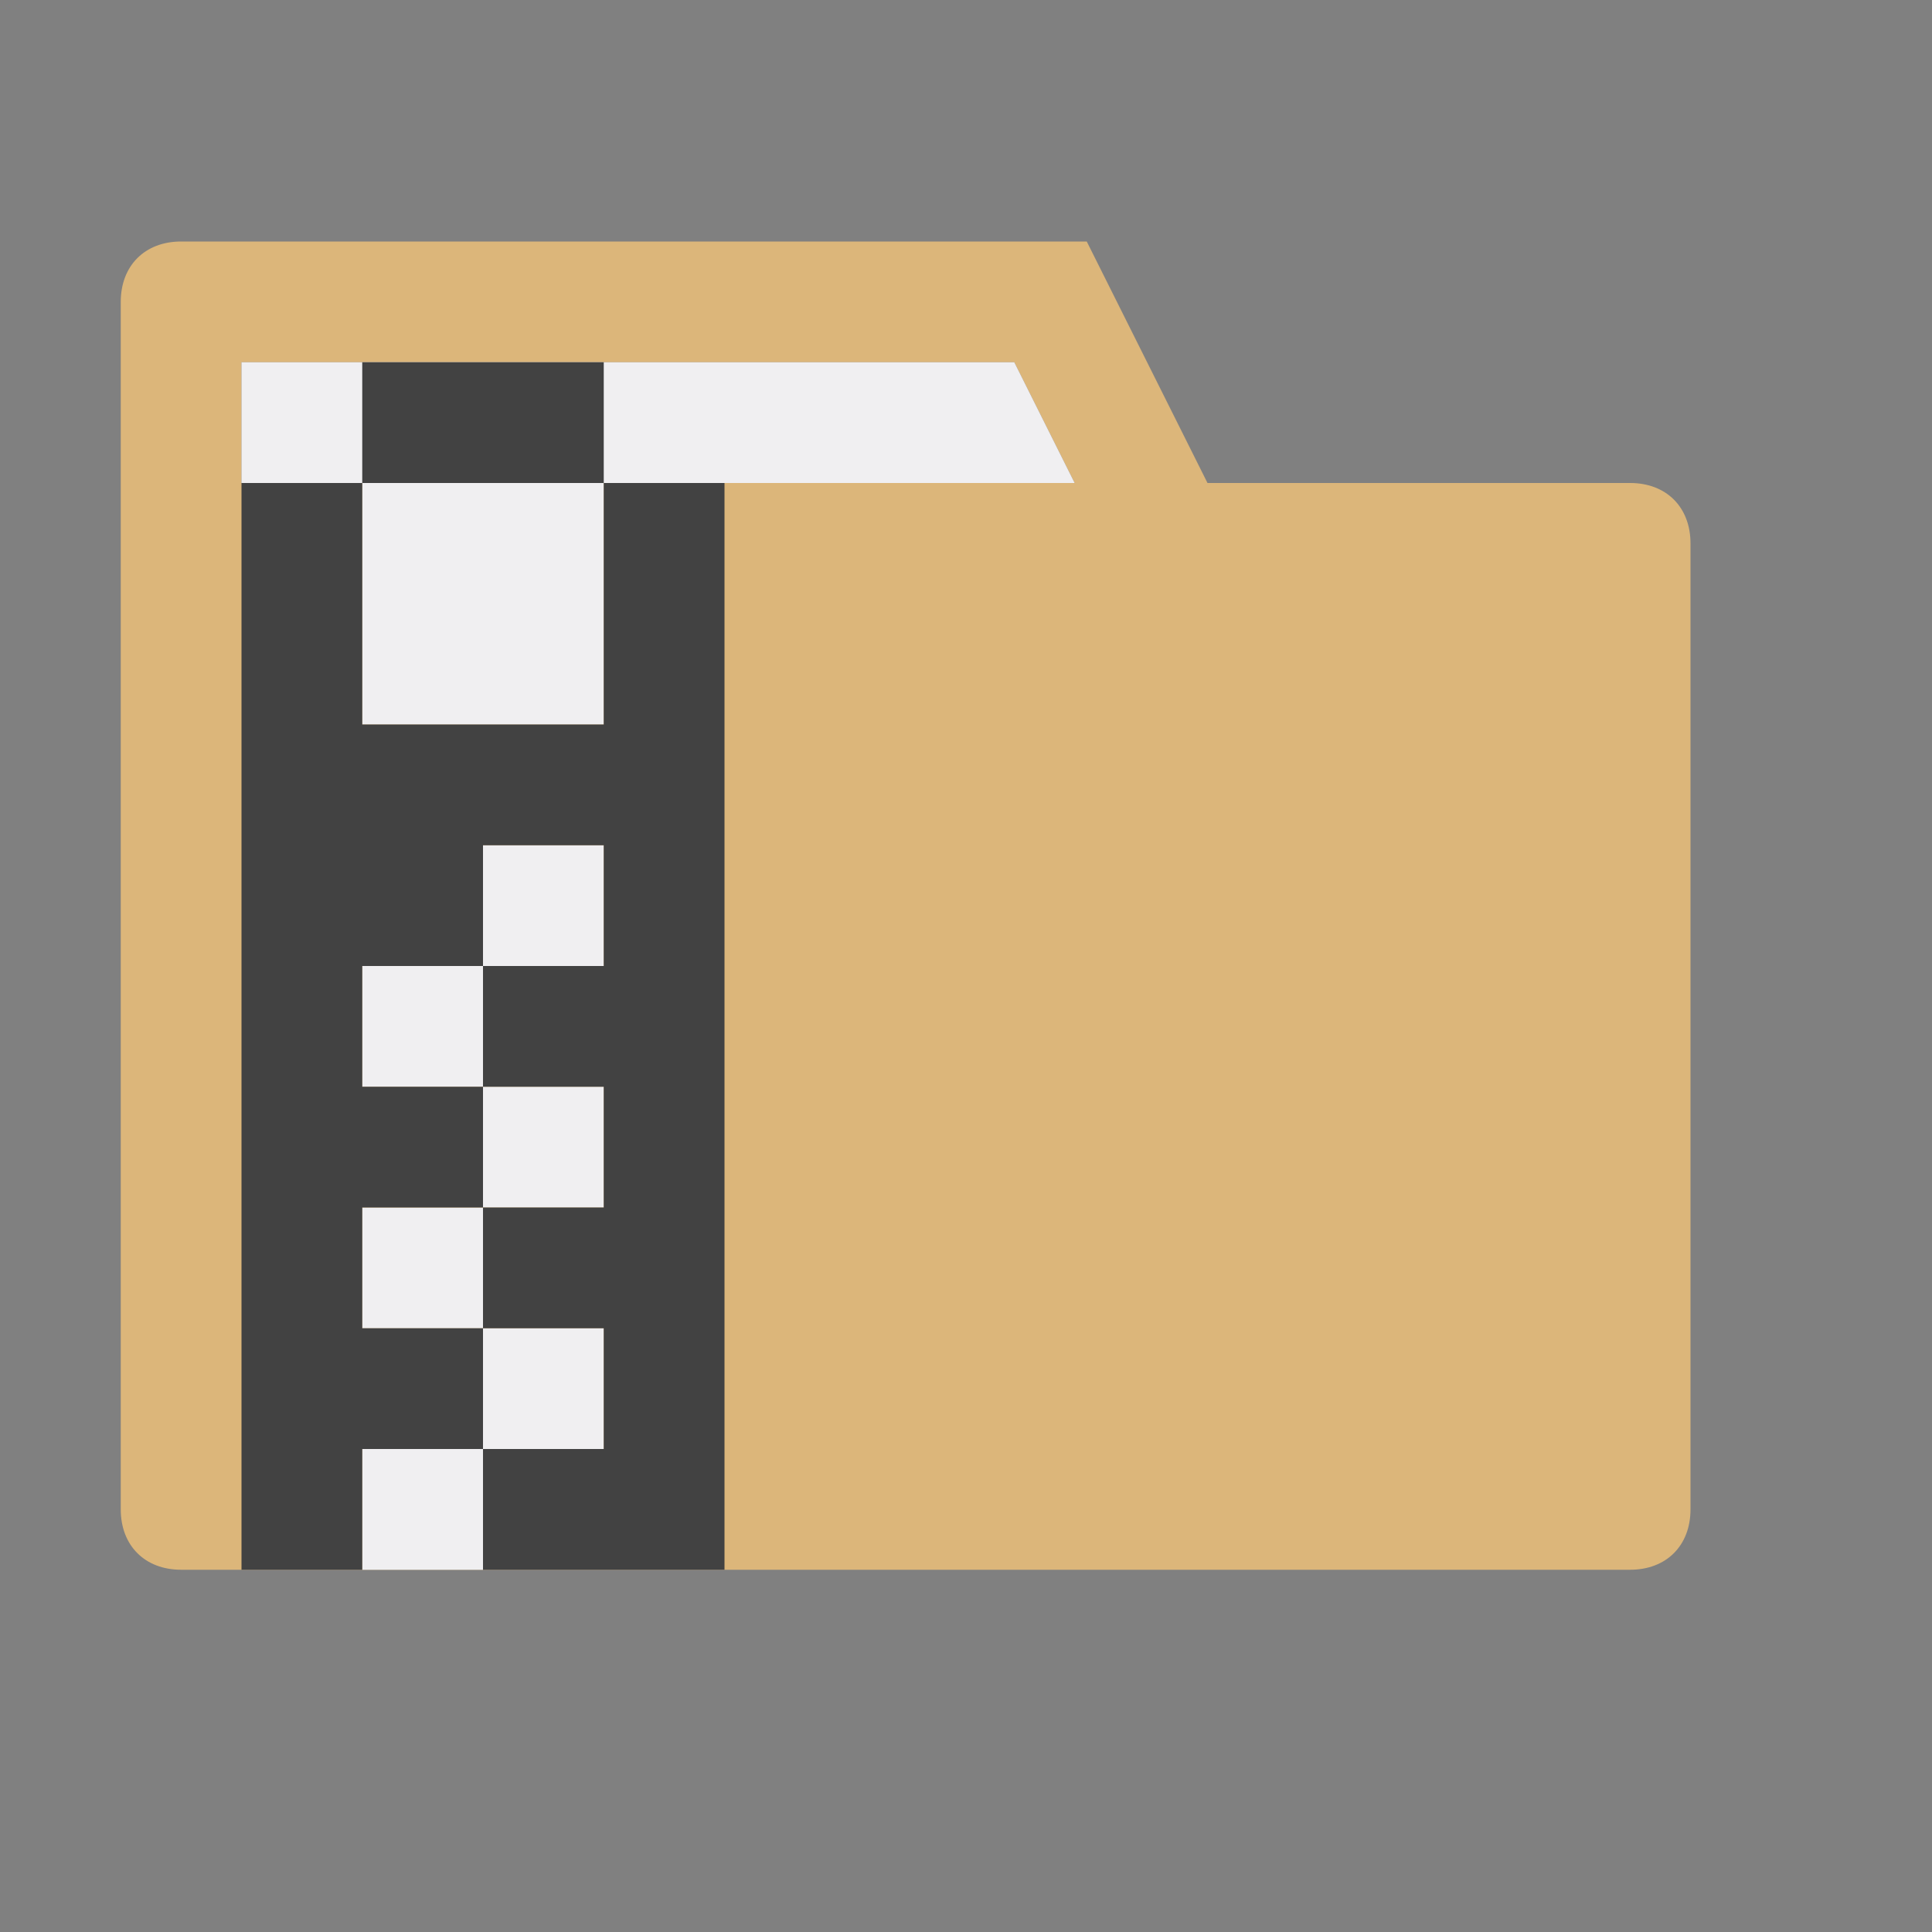 <?xml version="1.0" encoding="utf-8"?>
<!-- Generator: Adobe Illustrator 24.1.2, SVG Export Plug-In . SVG Version: 6.00 Build 0)  -->
<svg version="1.1" id="Layer_1" xmlns="http://www.w3.org/2000/svg" xmlns:xlink="http://www.w3.org/1999/xlink" x="0px" y="0px"
	 width="16px" height="16px" viewBox="0 0 16 16" enable-background="new 0 0 16 16" xml:space="preserve">
<rect x="0" y="0" width="16" height="16" fill="#808080" stroke="none"/>
<path id="iconBg" fill="#DCB67A" d="M13.5,4H10L9,2H1.5C1.2,2,1,2.2,1,2.5v10C1,12.8,1.2,13,1.5,13h12c0.3,0,0.5-0.2,0.5-0.5v-8
	C14,4.2,13.8,4,13.5,4z M2,3h6.4l0.5,1H2C2,4,2,3,2,3z"/>
<g id="iconFg">
	<path fill="#F0EFF1" d="M2,3h6.4l0.5,1H2C2,4,2,3,2,3z M5,4H3v2h2V4z M5,7H4v1h1V7z M4,8H3v1h1V8z M4,10H3v1h1V10z M5,9H4v1h1V9z
		 M5,11H4v1h1V11z M4,12H3v1h1V12z"/>
	<path fill="#424242" d="M5,3v1H3V3H5z M5,4v2H3V4H2v9h1v-1h1v-1H3v-1h1V9H3V8h1V7h1v1H4v1h1v1H4v1h1v1H4v1h2V4H5z"/>
</g>
</svg>
